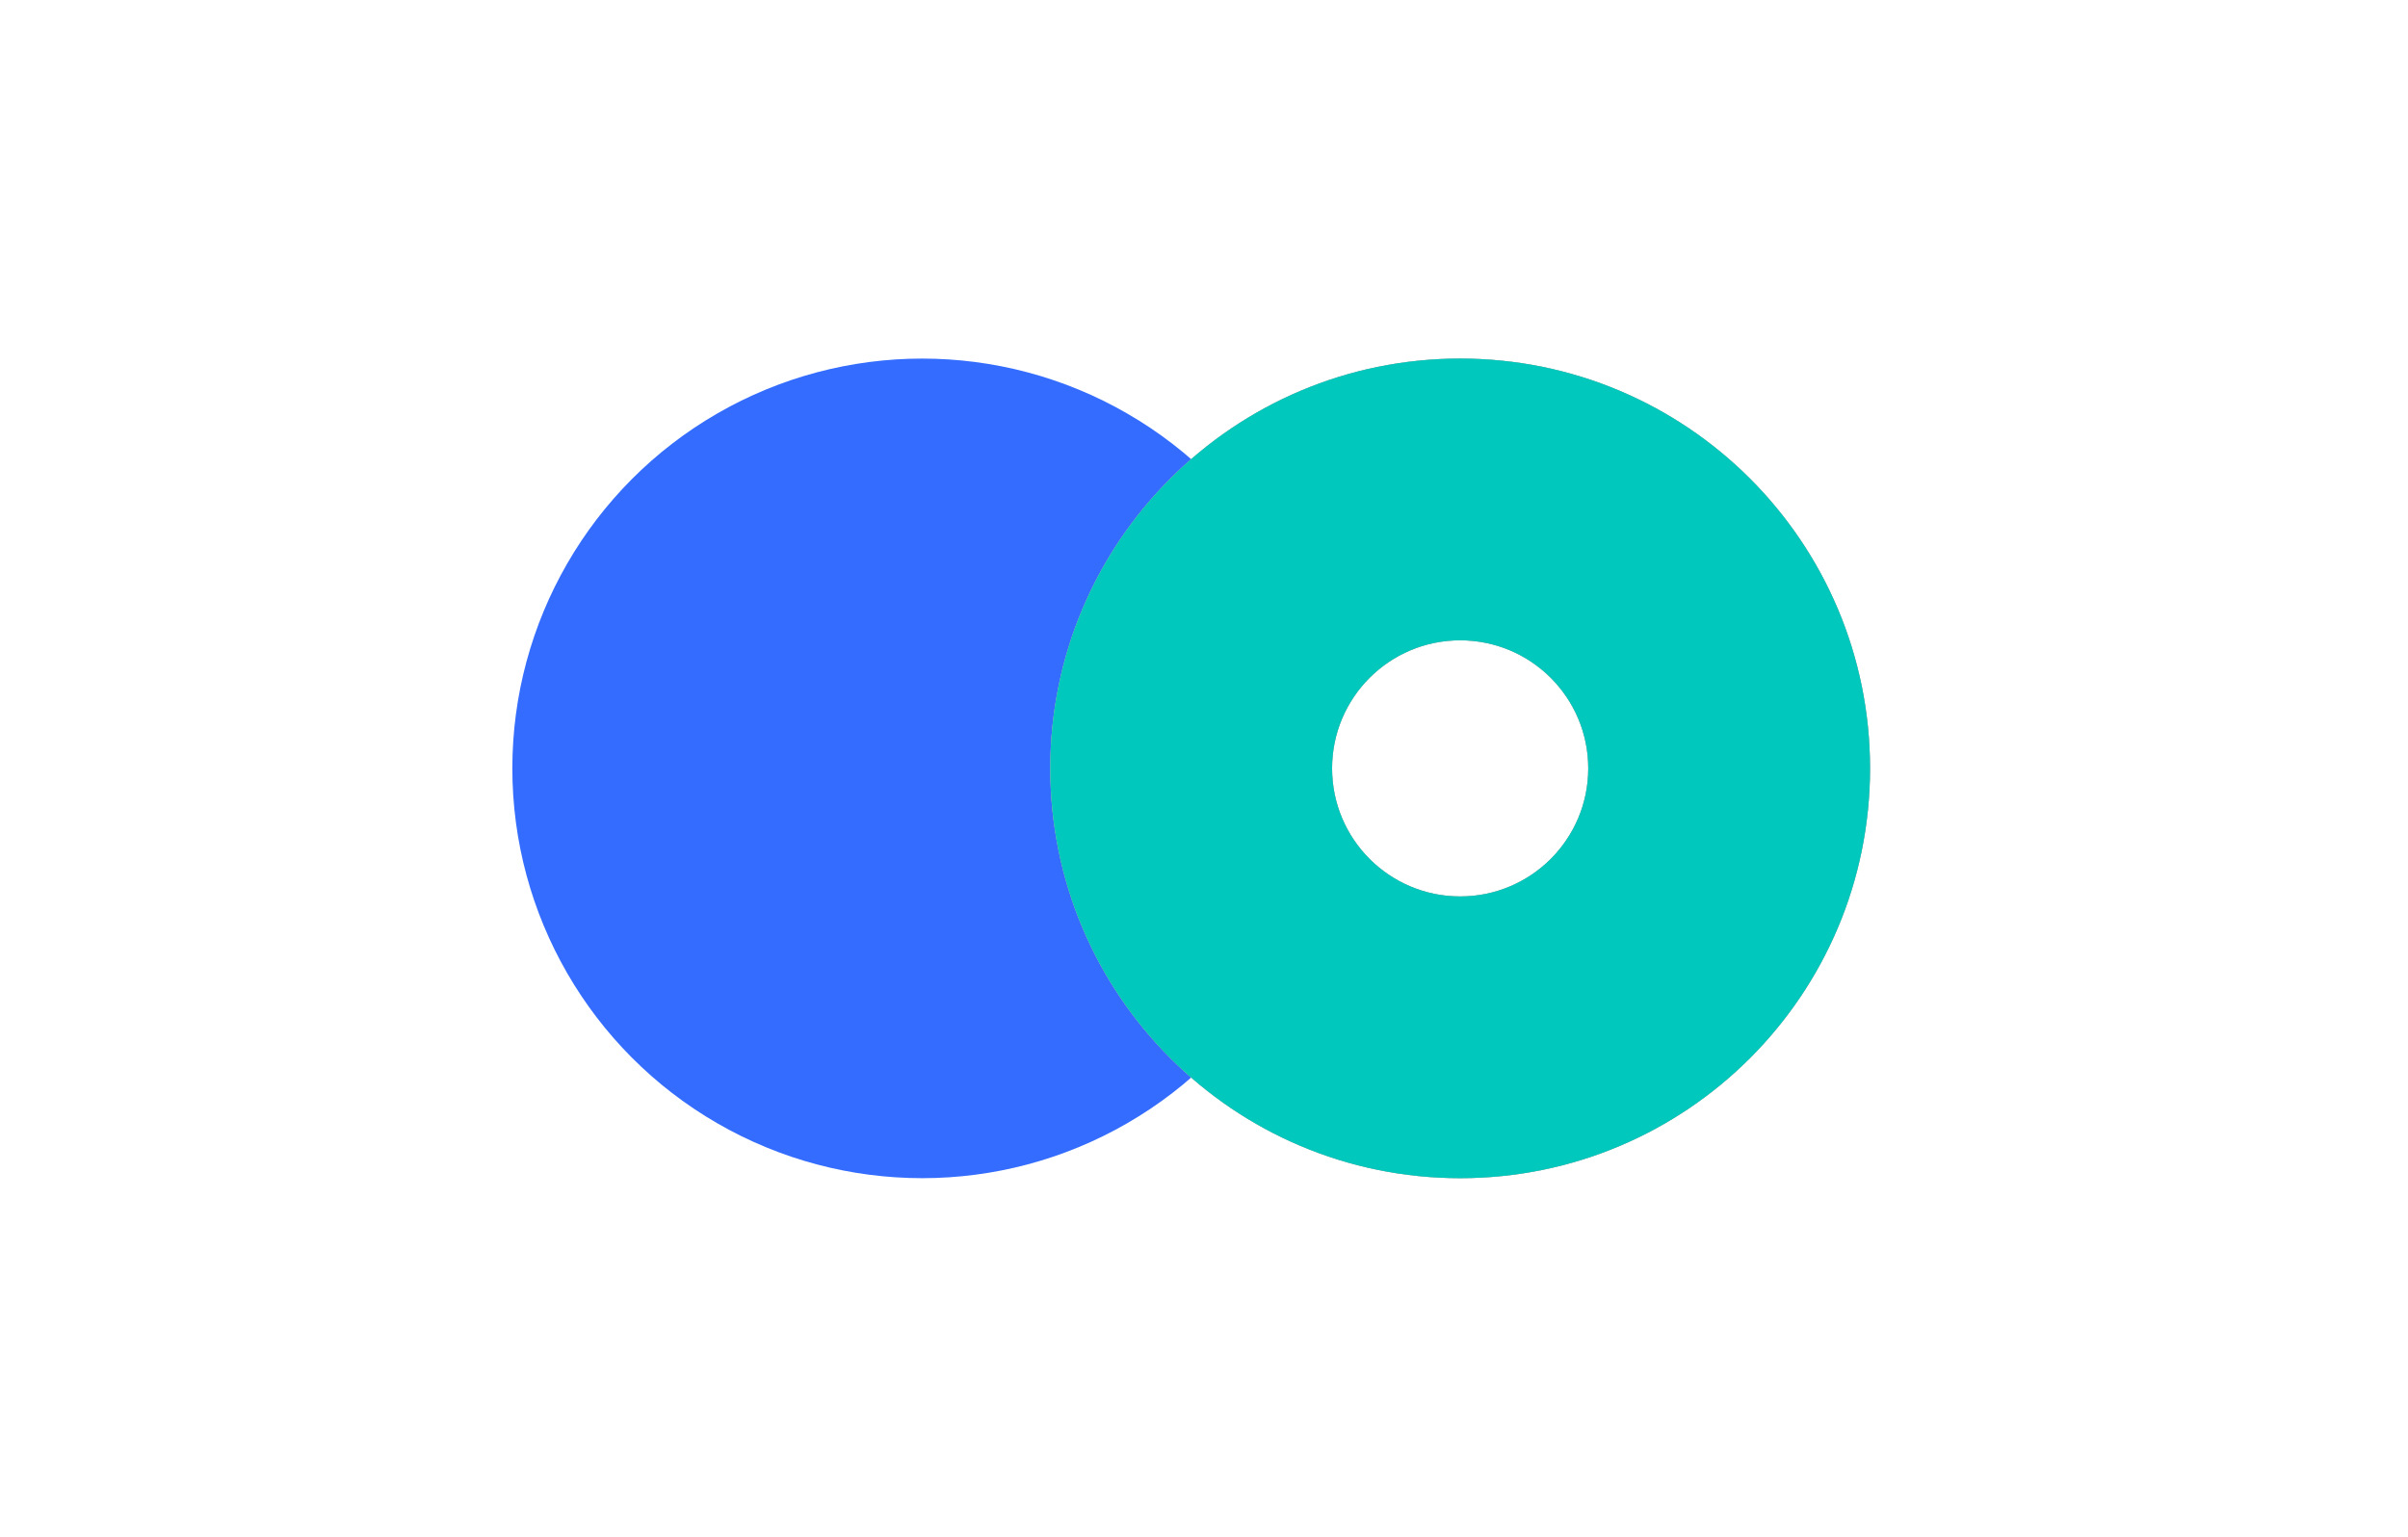 <svg xmlns="http://www.w3.org/2000/svg" width="94" height="60" viewBox="0 0 94 60" fill="none">
    <circle cx="36" cy="30" r="16" fill="#0047FF" fill-opacity="0.8"/>
    <path fill-rule="evenodd" clip-rule="evenodd" d="M57 46C65.837 46 73 38.837 73 30C73 21.163 65.837 14 57 14C48.163 14 41 21.163 41 30C41 38.837 48.163 46 57 46ZM57 25C59.761 25 62 27.239 62 30C62 32.761 59.761 35 57 35C54.239 35 52 32.761 52 30C52 27.239 54.239 25 57 25Z" fill="#AFAFAF"/>
    <path fill-rule="evenodd" clip-rule="evenodd" d="M57 46C65.837 46 73 38.837 73 30C73 21.163 65.837 14 57 14C48.163 14 41 21.163 41 30C41 38.837 48.163 46 57 46ZM57 25C59.761 25 62 27.239 62 30C62 32.761 59.761 35 57 35C54.239 35 52 32.761 52 30C52 27.239 54.239 25 57 25Z" fill="#AFAFAF"/>
    <path fill-rule="evenodd" clip-rule="evenodd" d="M57 46C65.837 46 73 38.837 73 30C73 21.163 65.837 14 57 14C48.163 14 41 21.163 41 30C41 38.837 48.163 46 57 46ZM57 25C59.761 25 62 27.239 62 30C62 32.761 59.761 35 57 35C54.239 35 52 32.761 52 30C52 27.239 54.239 25 57 25Z" fill="#00C8BC"/>
</svg>